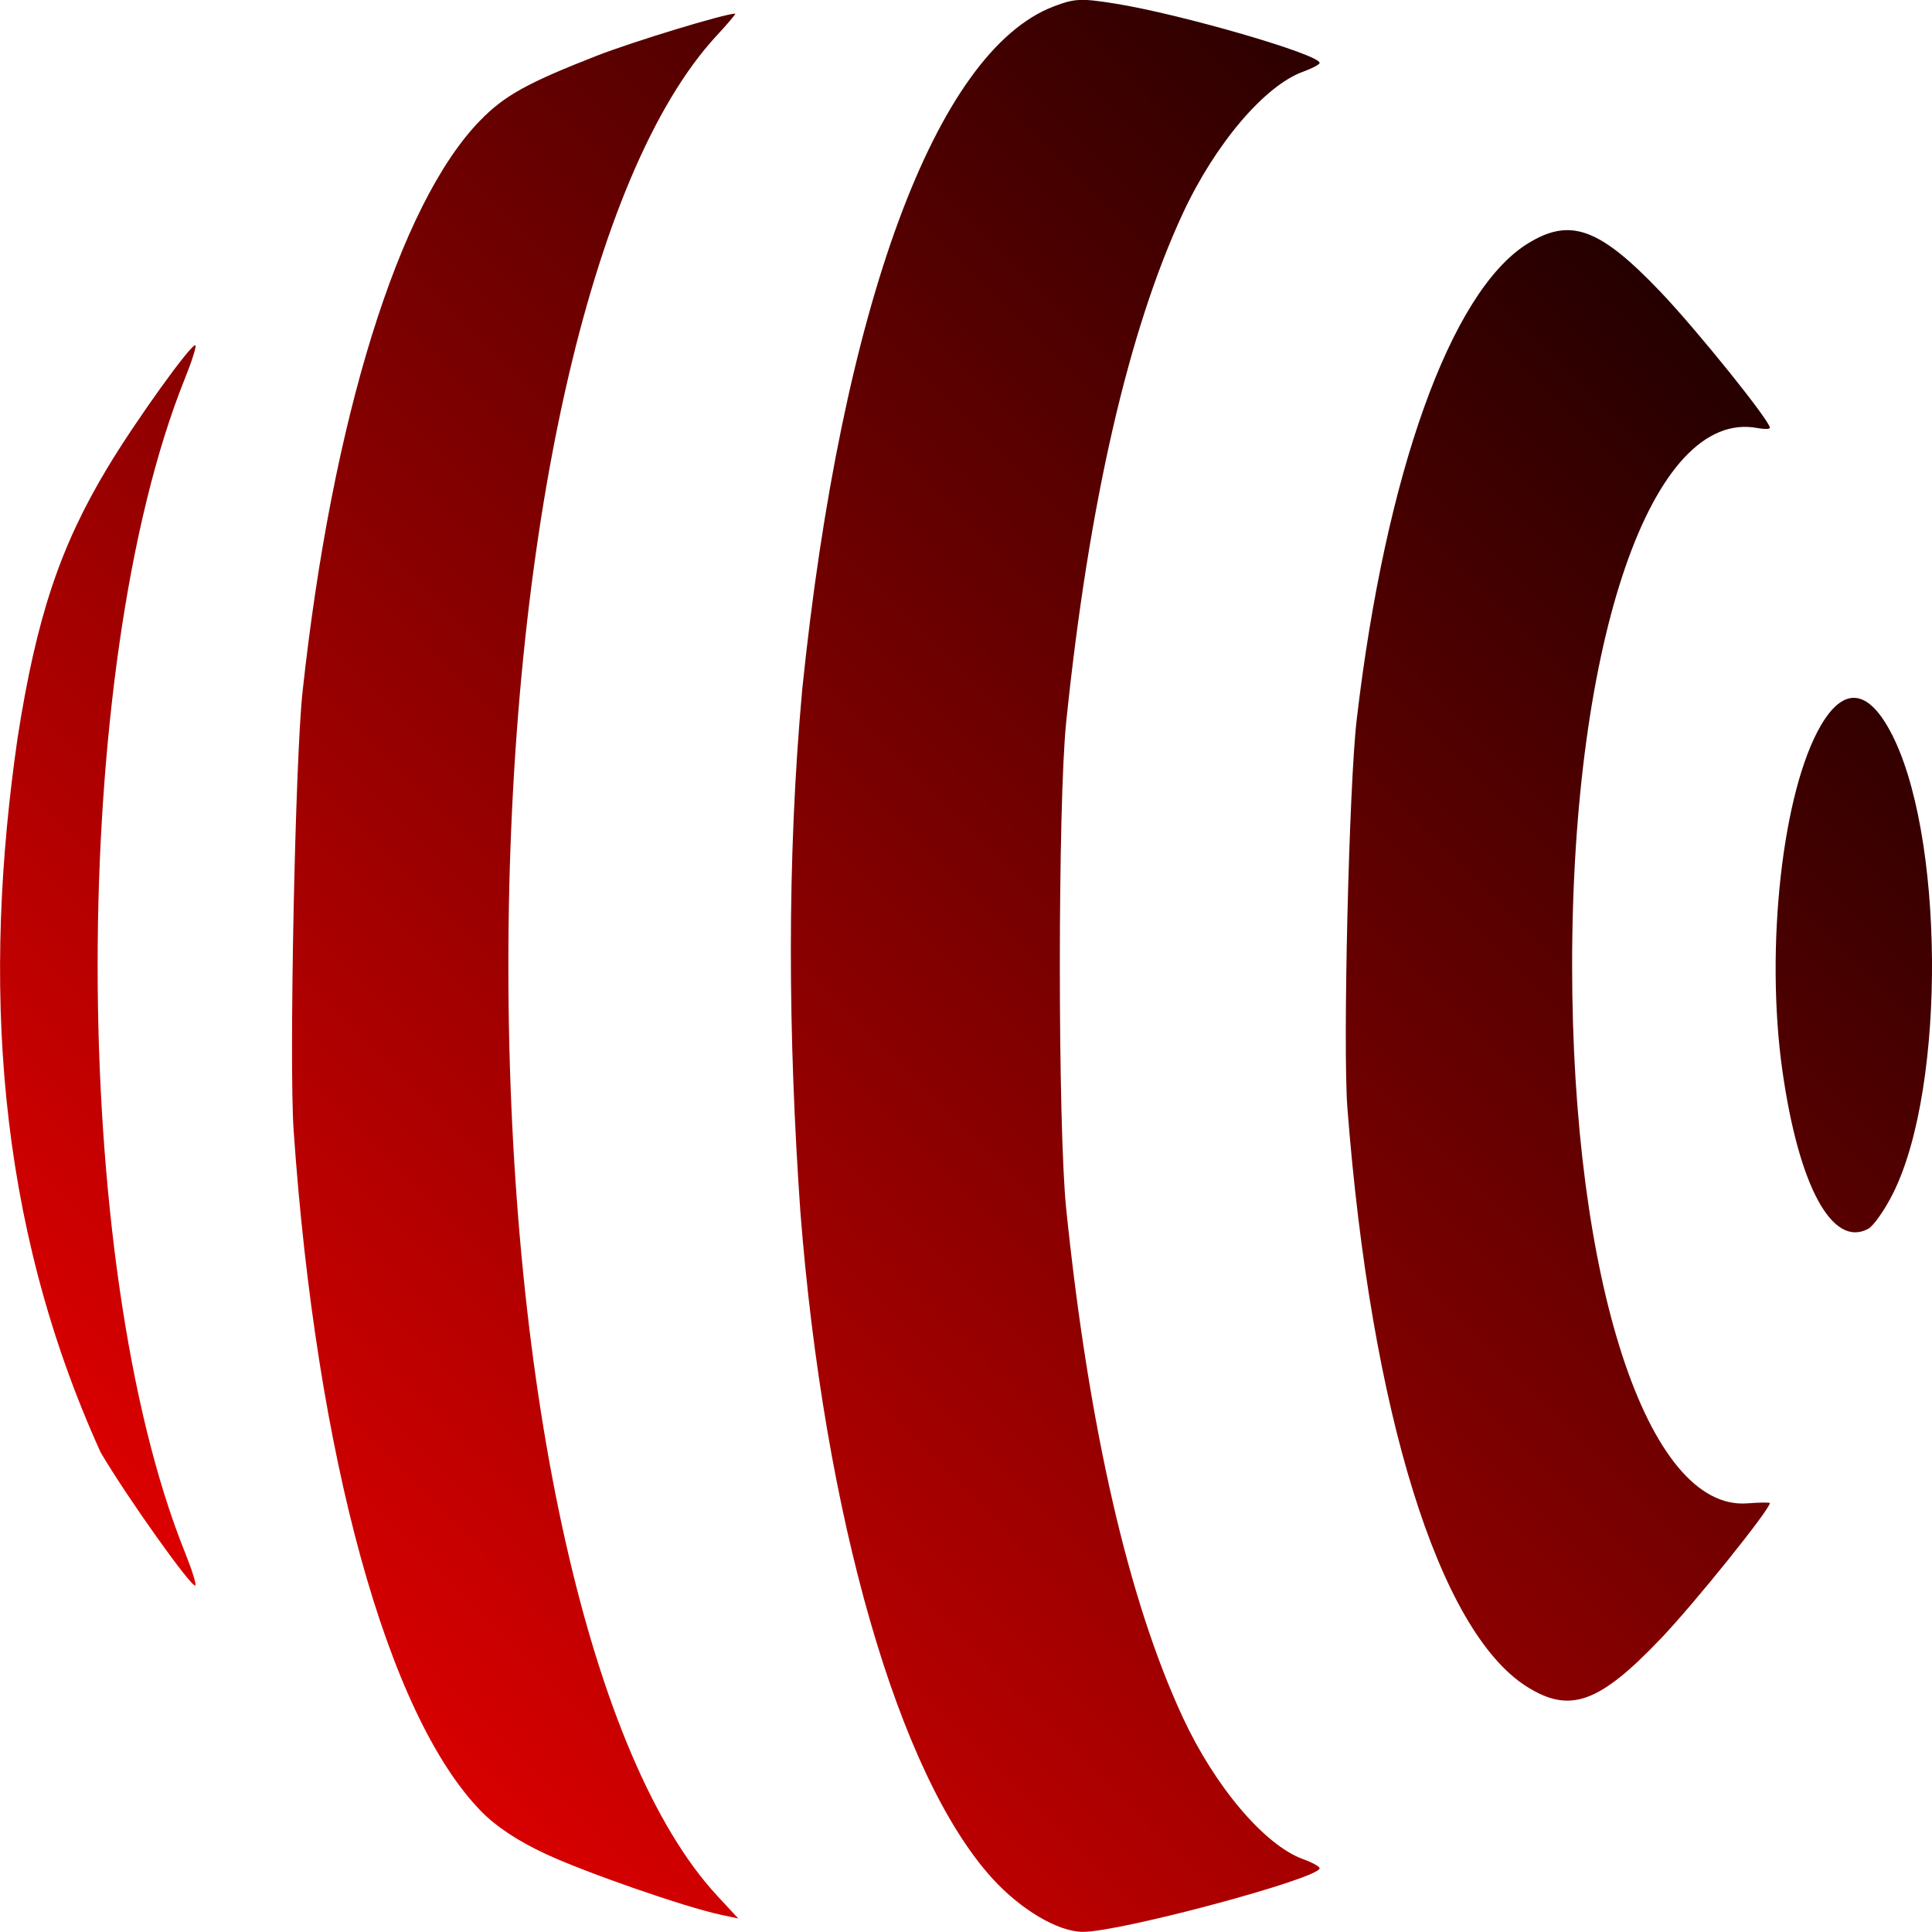 <svg xmlns="http://www.w3.org/2000/svg" viewBox="0 0 52.917 52.917"><defs><linearGradient id="1" x1="-56.182" x2="-3.265" y1="83.877" y2="30.96" gradientTransform="matrix(.997 0 0 1 155 110.21)" gradientUnits="userSpaceOnUse"><stop offset="0" stop-color="red"/><stop offset="1"/></linearGradient></defs><path fill="url(#1)" d="M151.75 167.43c.019 2.457-.33 4.938-1.057 6.406-.231.466-.544.914-.695.994-.979.521-1.895-1.169-2.344-4.322-.481-3.379 0-7.683 1.059-9.48.612-1.038 1.26-.99 1.878.141.75 1.371 1.138 3.804 1.158 6.261zm-4.441 14.908c0 .178-2.063 2.744-2.98 3.706-1.695 1.779-2.496 2.067-3.675 1.324-2.412-1.52-4.27-7.512-4.916-15.849-.128-1.656.044-8.85.255-10.643.791-6.734 2.569-11.701 4.661-13.02 1.179-.743 1.981-.455 3.671 1.32.994 1.044 2.985 3.519 2.985 3.711 0 .039-.152.042-.336.008-2.889-.549-5.081 5.801-5.081 14.719 0 8.62 2.063 14.948 4.802 14.732.339-.026.616-.03.616-.004zm-12.332 10.003c0 .279-5.46 1.746-6.486 1.742-.676-.002-1.697-.605-2.476-1.461-2.57-2.824-4.607-9.899-5.261-18.274-.331-4.74-.379-9.566.052-14.297 1.077-10.476 3.656-17.478 6.891-18.706.574-.218.749-.226 1.688-.075 1.797.288 5.592 1.39 5.592 1.623 0 .043-.203.15-.45.24-1.053.379-2.412 1.979-3.296 3.881-1.491 3.208-2.579 7.95-3.195 13.93-.232 2.252-.232 11.086 0 13.338.616 5.98 1.704 10.723 3.195 13.93.884 1.901 2.243 3.502 3.296 3.881.248.089.45.201.45.25zm-15.923 1.376-.474-.101c-.974-.207-3.695-1.151-4.803-1.668-.764-.356-1.354-.746-1.766-1.168-2.566-2.625-4.514-9.698-5.136-18.655-.126-1.815.043-10.134.243-11.991.81-7.491 2.644-13.392 4.872-15.67.661-.677 1.29-1.025 3.186-1.766.995-.389 3.506-1.153 3.795-1.155.026-0-.2.271-.508.602-3.463 3.735-5.706 13.744-5.706 25.467 0 11.748 2.241 21.73 5.722 25.485zm-14.868-43.087c.03.03-.099.438-.288.906-3.188 7.922-3.188 24.23 0 32.151.189.468.317.877.285.909-.089.088-1.886-2.438-2.594-3.647-2.89-6.367-3.235-12.944-2.273-19.576.516-3.296 1.158-5.226 2.462-7.395.775-1.29 2.319-3.437 2.408-3.349z" transform="translate(-98.833 -141.17)"/></svg>